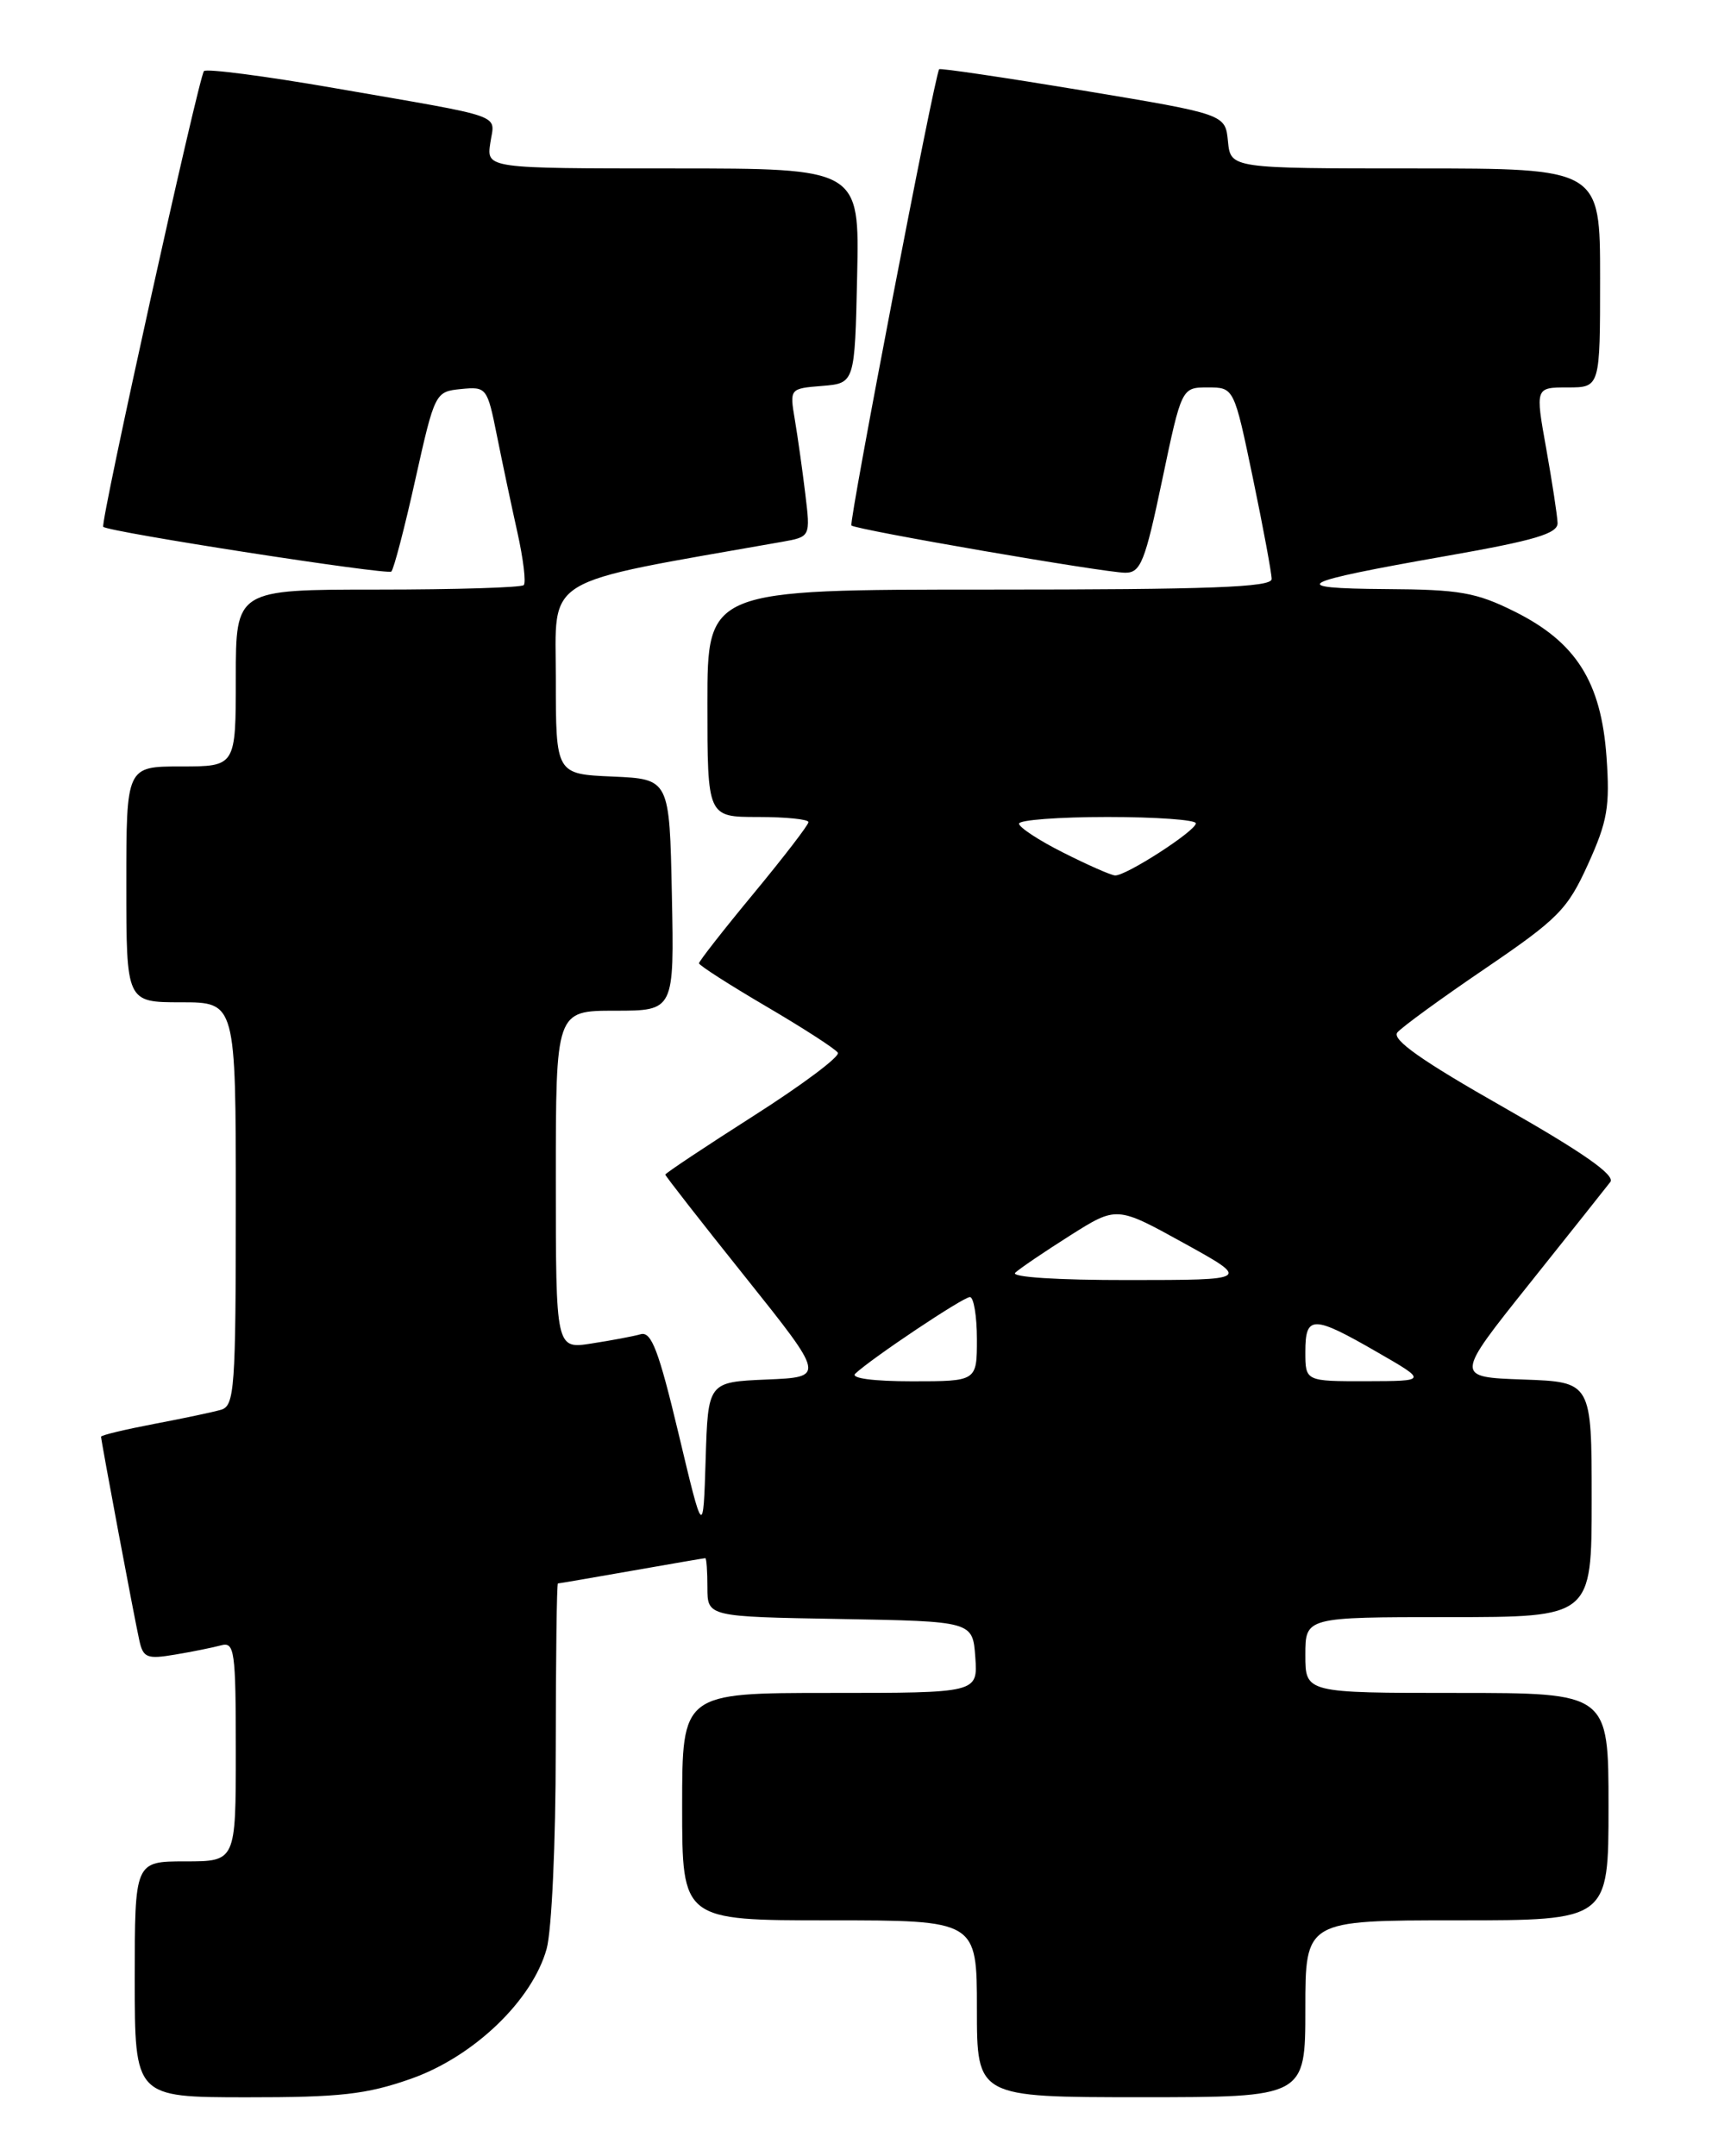 <?xml version="1.0" encoding="UTF-8" standalone="no"?>
<!DOCTYPE svg PUBLIC "-//W3C//DTD SVG 1.1//EN" "http://www.w3.org/Graphics/SVG/1.1/DTD/svg11.dtd" >
<svg xmlns="http://www.w3.org/2000/svg" xmlns:xlink="http://www.w3.org/1999/xlink" version="1.1" viewBox="0 0 204 256">
 <g >
 <path fill="currentColor"
d=" M 48.80 246.81 C 56.24 244.19 63.20 237.53 64.91 231.38 C 65.51 229.21 65.99 218.78 65.99 207.75 C 66.00 196.89 66.11 188.00 66.25 188.00 C 66.39 188.00 70.33 187.32 75.00 186.50 C 79.67 185.68 83.61 185.00 83.75 185.00 C 83.89 185.00 84.00 186.56 84.00 188.47 C 84.00 191.95 84.00 191.95 99.75 192.22 C 115.50 192.50 115.50 192.50 115.81 196.75 C 116.11 201.00 116.11 201.00 98.56 201.00 C 81.00 201.00 81.00 201.00 81.00 214.50 C 81.00 228.00 81.00 228.00 98.50 228.00 C 116.00 228.00 116.00 228.00 116.00 238.50 C 116.00 249.00 116.00 249.00 135.50 249.00 C 155.00 249.00 155.00 249.00 155.00 238.50 C 155.00 228.00 155.00 228.00 173.00 228.00 C 191.00 228.00 191.00 228.00 191.00 214.50 C 191.00 201.00 191.00 201.00 173.00 201.00 C 155.00 201.00 155.00 201.00 155.00 196.50 C 155.00 192.00 155.00 192.00 172.00 192.00 C 189.00 192.00 189.00 192.00 189.00 178.04 C 189.00 164.08 189.00 164.08 180.88 163.79 C 172.76 163.50 172.76 163.50 181.54 152.50 C 186.37 146.45 190.72 140.98 191.21 140.34 C 191.83 139.53 188.00 136.85 178.53 131.46 C 168.84 125.96 165.24 123.42 165.92 122.59 C 166.45 121.95 171.16 118.52 176.39 114.97 C 185.05 109.07 186.13 107.98 188.57 102.60 C 190.88 97.50 191.18 95.77 190.76 89.85 C 190.12 80.96 187.15 76.25 179.87 72.62 C 175.28 70.33 173.32 69.99 164.55 69.94 C 152.57 69.86 153.88 69.15 171.75 66.01 C 182.28 64.16 184.99 63.35 184.95 62.09 C 184.92 61.22 184.31 57.24 183.60 53.25 C 182.30 46.00 182.30 46.00 186.15 46.00 C 190.00 46.00 190.00 46.00 190.00 33.00 C 190.00 20.00 190.00 20.00 168.06 20.00 C 146.13 20.00 146.13 20.00 145.81 16.78 C 145.50 13.56 145.50 13.56 128.61 10.75 C 119.32 9.21 111.63 8.07 111.52 8.22 C 110.97 8.95 100.76 62.09 101.10 62.39 C 101.69 62.91 131.19 68.00 133.62 68.00 C 135.45 68.00 135.96 66.72 138.00 57.00 C 140.31 46.00 140.31 46.00 143.42 46.00 C 146.53 46.00 146.53 46.00 148.77 56.75 C 150.00 62.66 151.00 68.06 151.00 68.75 C 151.00 69.73 143.63 70.00 117.50 70.00 C 84.00 70.00 84.00 70.00 84.00 83.50 C 84.00 97.00 84.00 97.00 90.00 97.00 C 93.30 97.00 96.00 97.27 96.00 97.61 C 96.00 97.94 93.07 101.75 89.50 106.07 C 85.92 110.39 83.00 114.13 83.00 114.37 C 83.00 114.61 86.60 116.92 91.00 119.50 C 95.40 122.08 99.22 124.55 99.49 124.99 C 99.77 125.43 95.27 128.80 89.49 132.48 C 83.72 136.16 79.00 139.30 79.00 139.46 C 79.00 139.61 83.27 145.09 88.50 151.62 C 97.99 163.50 97.99 163.50 91.03 163.79 C 84.07 164.09 84.07 164.09 83.79 173.29 C 83.50 182.50 83.50 182.50 80.58 170.24 C 78.22 160.35 77.35 158.06 76.08 158.41 C 75.21 158.66 72.59 159.15 70.25 159.51 C 66.00 160.18 66.00 160.18 66.00 140.09 C 66.00 120.00 66.00 120.00 73.03 120.00 C 80.06 120.00 80.06 120.00 79.78 106.25 C 79.50 92.50 79.50 92.50 72.75 92.20 C 66.00 91.91 66.00 91.91 66.00 80.57 C 66.00 68.18 63.92 69.44 92.87 64.33 C 96.24 63.73 96.24 63.73 95.62 58.62 C 95.28 55.80 94.72 51.84 94.38 49.82 C 93.76 46.14 93.77 46.13 97.63 45.82 C 101.50 45.50 101.50 45.50 101.78 32.75 C 102.06 20.00 102.06 20.00 79.92 20.00 C 57.77 20.00 57.77 20.00 58.22 16.98 C 58.73 13.46 60.45 14.06 39.65 10.45 C 31.48 9.03 24.54 8.13 24.22 8.44 C 23.61 9.06 11.85 62.21 12.26 62.55 C 12.98 63.18 46.03 68.30 46.47 67.86 C 46.76 67.57 48.05 62.65 49.32 56.92 C 51.63 46.59 51.68 46.50 54.74 46.19 C 57.77 45.89 57.86 46.01 59.00 51.69 C 59.64 54.89 60.74 60.08 61.44 63.22 C 62.14 66.37 62.48 69.18 62.19 69.47 C 61.90 69.76 54.09 70.00 44.83 70.00 C 28.00 70.00 28.00 70.00 28.00 80.50 C 28.00 91.00 28.00 91.00 21.50 91.00 C 15.00 91.00 15.00 91.00 15.00 105.00 C 15.00 119.00 15.00 119.00 21.50 119.00 C 28.00 119.00 28.00 119.00 28.00 142.93 C 28.00 164.86 27.85 166.91 26.25 167.38 C 25.29 167.66 21.69 168.42 18.25 169.07 C 14.81 169.73 12.00 170.40 12.00 170.58 C 12.00 171.06 15.96 192.16 16.55 194.79 C 17.00 196.83 17.47 197.01 20.78 196.45 C 22.83 196.11 25.29 195.61 26.25 195.35 C 27.85 194.91 28.00 195.97 28.00 207.93 C 28.00 221.00 28.00 221.00 22.00 221.00 C 16.00 221.00 16.00 221.00 16.00 235.00 C 16.00 249.00 16.00 249.00 29.25 249.01 C 40.38 249.02 43.51 248.67 48.80 246.81 Z  M 101.55 163.10 C 103.50 161.26 114.36 154.00 115.17 154.00 C 115.62 154.00 116.00 156.25 116.00 159.00 C 116.00 164.00 116.00 164.00 108.30 164.00 C 103.72 164.00 100.99 163.64 101.55 163.10 Z  M 155.00 160.50 C 155.00 156.13 155.89 156.13 163.50 160.52 C 169.50 163.97 169.50 163.97 162.25 163.99 C 155.00 164.00 155.00 164.00 155.00 160.50 Z  M 120.55 151.11 C 121.07 150.62 124.00 148.63 127.05 146.70 C 132.60 143.19 132.60 143.19 140.55 147.58 C 148.50 151.97 148.50 151.97 134.05 151.98 C 125.53 151.99 119.99 151.63 120.55 151.11 Z  M 126.25 101.23 C 123.36 99.78 121.00 98.23 121.00 97.79 C 121.00 97.36 125.72 97.00 131.50 97.00 C 137.28 97.00 142.00 97.34 142.00 97.75 C 142.00 98.65 133.66 104.03 132.40 103.94 C 131.90 103.91 129.14 102.69 126.25 101.23 Z "/>
</g>
</svg>